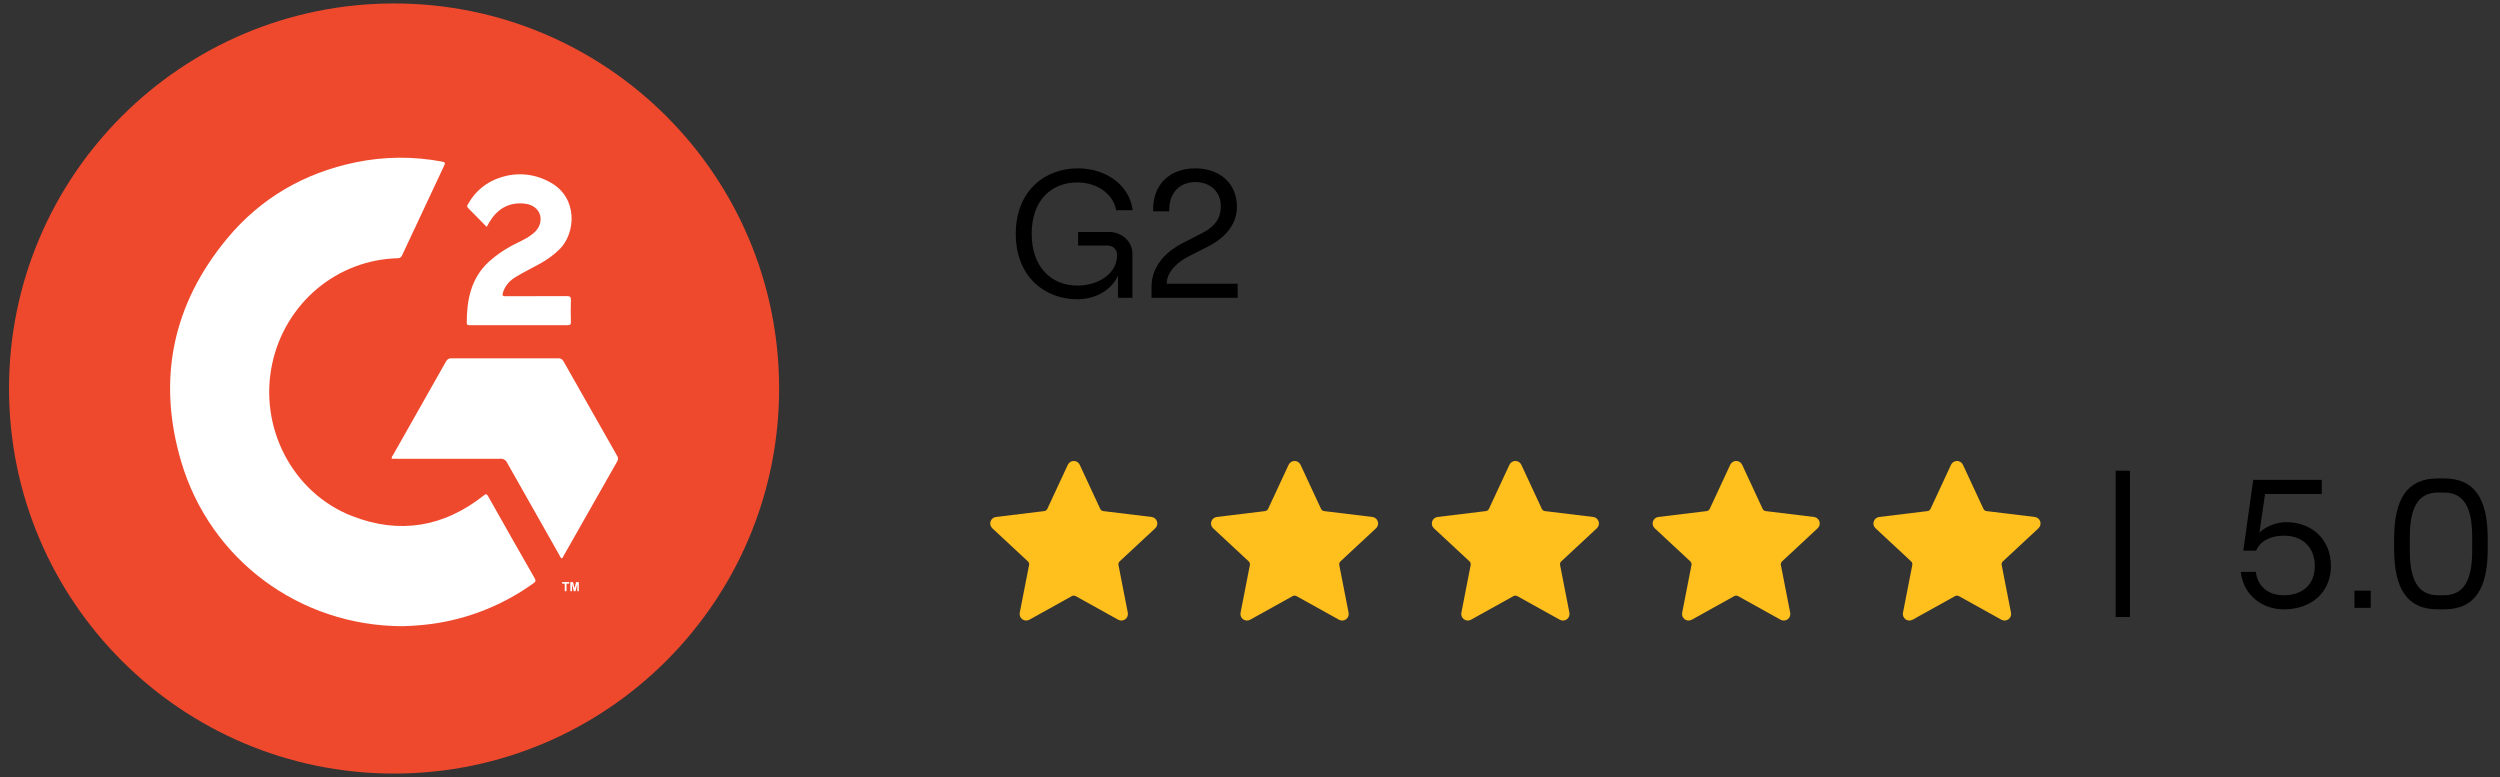 <svg width="148" height="46" viewBox="0 0 148 46" fill="none" xmlns="http://www.w3.org/2000/svg">
<rect x="0" y="0" width="148" height="46" fill="#333333" stroke="none"/>
<path d="M46.124 23C46.124 35.589 35.918 45.795 23.329 45.795C10.74 45.795 0.534 35.589 0.534 23C0.534 10.411 10.74 0.205 23.329 0.205C35.918 0.205 46.124 10.411 46.124 23Z" fill="#EF492D"/>
<path d="M23.816 37.071C17.744 37.054 12.453 33.151 10.727 27.331C9.286 22.454 10.22 17.996 13.463 14.1C15.456 11.706 18.026 10.239 21.047 9.611C22.737 9.26 24.478 9.246 26.174 9.568C26.363 9.603 26.365 9.655 26.291 9.811C25.457 11.577 24.628 13.346 23.802 15.117C23.781 15.172 23.743 15.219 23.694 15.25C23.644 15.281 23.586 15.295 23.528 15.288C21.791 15.334 20.118 15.969 18.776 17.092C17.435 18.216 16.501 19.764 16.124 21.49C15.291 25.263 17.297 29.165 20.837 30.548C23.646 31.645 26.26 31.208 28.637 29.333C28.759 29.24 28.809 29.221 28.895 29.375C29.807 30.998 30.727 32.618 31.654 34.235C31.735 34.377 31.706 34.441 31.586 34.526C29.795 35.815 27.723 36.643 25.548 36.938C24.974 37.013 24.395 37.057 23.816 37.071Z" fill="white"/>
<path d="M33.249 33.054C33.174 33.013 33.153 32.93 33.115 32.862C32.078 31.038 31.045 29.212 30.015 27.384C29.98 27.309 29.923 27.247 29.852 27.207C29.78 27.167 29.698 27.15 29.617 27.159C27.559 27.166 25.501 27.159 23.442 27.159H23.186C23.184 27.079 23.213 27.001 23.266 26.942C24.312 25.094 25.358 23.246 26.404 21.398C26.432 21.337 26.478 21.287 26.536 21.253C26.593 21.22 26.66 21.206 26.726 21.213C28.833 21.218 30.939 21.218 33.046 21.213C33.111 21.206 33.177 21.22 33.234 21.253C33.291 21.287 33.337 21.337 33.364 21.398C34.415 23.262 35.471 25.122 36.531 26.98C36.567 27.028 36.587 27.086 36.588 27.145C36.59 27.205 36.573 27.264 36.54 27.313C35.475 29.185 34.413 31.055 33.356 32.923C33.327 32.971 33.315 33.036 33.249 33.054Z" fill="white"/>
<path d="M28.811 13.432C28.433 13.048 28.081 12.681 27.716 12.319C27.604 12.208 27.683 12.125 27.731 12.041C28.148 11.302 28.828 10.753 29.63 10.507C30.116 10.344 30.631 10.286 31.14 10.337C31.65 10.388 32.143 10.547 32.589 10.804C34.23 11.706 34.083 13.8 33.136 14.746C32.777 15.098 32.37 15.395 31.928 15.63C31.472 15.877 31.016 16.109 30.569 16.372C30.198 16.588 29.909 16.887 29.775 17.319C29.721 17.493 29.753 17.539 29.937 17.537C31.142 17.529 32.348 17.537 33.554 17.529C33.737 17.529 33.805 17.565 33.798 17.767C33.781 18.2 33.788 18.634 33.798 19.066C33.798 19.203 33.76 19.251 33.622 19.251C31.683 19.247 29.746 19.247 27.809 19.251C27.717 19.251 27.633 19.251 27.632 19.116C27.632 17.751 27.88 16.479 28.93 15.505C29.43 15.055 29.992 14.68 30.598 14.392C30.93 14.227 31.265 14.07 31.555 13.83C31.808 13.621 31.983 13.367 32.002 13.023C32.029 12.486 31.611 12.087 30.98 12.046C30.073 11.98 29.419 12.395 28.961 13.167C28.915 13.243 28.873 13.321 28.811 13.432Z" fill="white"/>
<path d="M33.433 34.998V34.552H33.276V34.459H33.697V34.552H33.538V34.998H33.433ZM33.764 34.998V34.461H33.924L34.015 34.828L34.106 34.461H34.266V34.998H34.176V34.575L34.071 34.998H33.968L33.864 34.575V34.998H33.764Z" fill="white"/>
<path d="M63.771 17.716C61.899 17.716 60.134 16.428 60.134 13.841C60.134 11.255 61.91 9.966 63.793 9.966C65.525 9.966 66.878 10.995 67.051 12.445H66.077C65.904 11.482 64.951 10.8 63.782 10.8C62.224 10.8 61.076 11.871 61.076 13.841C61.076 15.801 62.224 16.905 63.782 16.905C65.027 16.905 66.131 16.201 66.131 15.108C66.131 14.761 65.904 14.534 65.536 14.534H63.825V13.733H65.698C66.25 13.733 67.04 14.166 67.04 15.032V17.63H66.185V16.309C65.828 17.143 64.886 17.716 63.771 17.716ZM68.268 12.51C68.214 10.962 69.21 9.966 70.769 9.966C72.198 9.966 73.226 10.854 73.226 12.229C73.226 13.214 72.62 14.047 71.462 14.621L70.379 15.173C69.762 15.487 69.069 16.06 69.069 16.796H73.269V17.63H68.171V16.97C68.171 15.617 69.232 14.783 70.011 14.393L71.169 13.798C71.981 13.387 72.273 12.867 72.273 12.207C72.273 11.341 71.635 10.778 70.769 10.778C69.795 10.778 69.178 11.471 69.221 12.51H68.268Z" fill="black"/>
<path fill-rule="evenodd" clip-rule="evenodd" d="M63.216 27.513C63.28 27.377 63.417 27.289 63.568 27.289C63.718 27.289 63.855 27.377 63.919 27.513L65.132 30.122C65.166 30.196 65.236 30.247 65.317 30.257L68.174 30.605C68.324 30.623 68.449 30.726 68.495 30.87C68.542 31.013 68.501 31.17 68.391 31.273L66.284 33.233C66.225 33.289 66.198 33.371 66.214 33.451L66.766 36.275C66.795 36.423 66.735 36.574 66.613 36.663C66.491 36.751 66.329 36.761 66.197 36.688L63.682 35.29C63.611 35.251 63.524 35.251 63.453 35.29L60.938 36.688C60.806 36.761 60.644 36.751 60.522 36.663C60.4 36.574 60.34 36.423 60.369 36.275L60.921 33.451C60.937 33.371 60.91 33.289 60.851 33.233L58.744 31.273C58.634 31.17 58.593 31.013 58.639 30.87C58.686 30.726 58.811 30.623 58.962 30.605L61.818 30.257C61.899 30.247 61.968 30.196 62.003 30.122L63.216 27.513Z" fill="#FFC01E"/>
<path fill-rule="evenodd" clip-rule="evenodd" d="M76.287 27.513C76.351 27.377 76.488 27.289 76.639 27.289C76.79 27.289 76.927 27.377 76.991 27.513L78.204 30.122C78.238 30.196 78.308 30.247 78.389 30.257L81.245 30.605C81.395 30.623 81.52 30.726 81.567 30.87C81.614 31.013 81.573 31.17 81.462 31.273L79.356 33.233C79.296 33.289 79.27 33.371 79.285 33.451L79.837 36.275C79.866 36.423 79.807 36.574 79.685 36.663C79.563 36.751 79.4 36.761 79.269 36.688L76.753 35.29C76.682 35.251 76.596 35.251 76.525 35.29L74.009 36.688C73.878 36.761 73.715 36.751 73.593 36.663C73.471 36.574 73.412 36.423 73.441 36.275L73.993 33.451C74.008 33.371 73.982 33.289 73.922 33.233L71.816 31.273C71.705 31.17 71.664 31.013 71.711 30.87C71.758 30.726 71.883 30.623 72.033 30.605L74.889 30.257C74.97 30.247 75.04 30.196 75.074 30.122L76.287 27.513Z" fill="#FFC01E"/>
<g clip-path="url(#clip0_9_9487)">
<path fill-rule="evenodd" clip-rule="evenodd" d="M89.359 27.513C89.423 27.377 89.56 27.289 89.711 27.289C89.861 27.289 89.999 27.377 90.062 27.513L91.275 30.122C91.31 30.196 91.379 30.247 91.46 30.257L94.317 30.605C94.467 30.623 94.592 30.726 94.639 30.87C94.685 31.013 94.644 31.17 94.534 31.273L92.427 33.233C92.368 33.289 92.341 33.371 92.357 33.451L92.909 36.275C92.938 36.423 92.878 36.574 92.756 36.663C92.635 36.751 92.472 36.761 92.34 36.688L89.825 35.29C89.754 35.251 89.667 35.251 89.596 35.29L87.081 36.688C86.949 36.761 86.787 36.751 86.665 36.663C86.543 36.574 86.483 36.423 86.513 36.275L87.064 33.451C87.08 33.371 87.053 33.289 86.994 33.233L84.887 31.273C84.777 31.17 84.736 31.013 84.783 30.87C84.829 30.726 84.954 30.623 85.105 30.605L87.961 30.257C88.042 30.247 88.112 30.196 88.146 30.122L89.359 27.513Z" fill="#FFC01E"/>
</g>
<g clip-path="url(#clip1_9_9487)">
<path fill-rule="evenodd" clip-rule="evenodd" d="M102.431 27.513C102.494 27.377 102.632 27.289 102.782 27.289C102.933 27.289 103.07 27.377 103.134 27.513L104.347 30.122C104.381 30.196 104.451 30.247 104.532 30.257L107.388 30.605C107.538 30.623 107.663 30.726 107.71 30.87C107.757 31.013 107.716 31.17 107.605 31.273L105.499 33.233C105.439 33.289 105.413 33.371 105.428 33.451L105.98 36.275C106.009 36.423 105.95 36.574 105.828 36.663C105.706 36.751 105.543 36.761 105.412 36.688L102.896 35.29C102.825 35.251 102.739 35.251 102.668 35.29L100.152 36.688C100.021 36.761 99.858 36.751 99.736 36.663C99.614 36.574 99.555 36.423 99.584 36.275L100.136 33.451C100.151 33.371 100.125 33.289 100.065 33.233L97.959 31.273C97.848 31.17 97.807 31.013 97.854 30.87C97.901 30.726 98.026 30.623 98.176 30.605L101.032 30.257C101.113 30.247 101.183 30.196 101.217 30.122L102.431 27.513Z" fill="#FFC01E"/>
</g>
<g clip-path="url(#clip2_9_9487)">
<path fill-rule="evenodd" clip-rule="evenodd" d="M115.502 27.513C115.566 27.377 115.703 27.289 115.854 27.289C116.004 27.289 116.142 27.377 116.205 27.513L117.418 30.122C117.453 30.196 117.523 30.247 117.603 30.257L120.46 30.605C120.61 30.623 120.735 30.726 120.782 30.87C120.828 31.013 120.787 31.17 120.677 31.273L118.57 33.233C118.511 33.289 118.484 33.371 118.5 33.451L119.052 36.275C119.081 36.423 119.021 36.574 118.899 36.663C118.778 36.751 118.615 36.761 118.483 36.688L115.968 35.29C115.897 35.251 115.81 35.251 115.739 35.29L113.224 36.688C113.092 36.761 112.93 36.751 112.808 36.663C112.686 36.574 112.626 36.423 112.656 36.275L113.208 33.451C113.223 33.371 113.197 33.289 113.137 33.233L111.03 31.273C110.92 31.17 110.879 31.013 110.926 30.87C110.973 30.726 111.098 30.623 111.248 30.605L114.104 30.257C114.185 30.247 114.255 30.196 114.289 30.122L115.502 27.513Z" fill="#FFC01E"/>
</g>
<path d="M125.248 36.528V27.868H126.093V36.528H125.248ZM135.208 36.073C133.823 36.073 132.784 35.131 132.654 33.854H133.541C133.661 34.742 134.288 35.239 135.208 35.239C136.323 35.239 137.038 34.59 137.038 33.508C137.038 32.425 136.323 31.711 135.219 31.711C134.386 31.711 133.79 32.046 133.563 32.598H132.805L133.39 28.41H137.449V29.243H134.093L133.758 31.527C134.126 31.18 134.754 30.91 135.327 30.91C136.908 30.91 137.99 31.971 137.99 33.508C137.99 35.045 136.854 36.073 135.208 36.073ZM139.383 34.969H140.346V35.986H139.383V34.969ZM144.308 36.073C142.478 36.073 141.732 34.817 141.732 32.501V31.895C141.732 29.578 142.478 28.323 144.308 28.323H144.687C146.537 28.323 147.273 29.578 147.273 31.895V32.501C147.273 34.817 146.537 36.073 144.687 36.073H144.308ZM144.34 35.239H144.676C145.856 35.239 146.353 34.363 146.353 32.609V31.787C146.353 30.033 145.856 29.156 144.676 29.156H144.34C143.16 29.156 142.662 30.033 142.662 31.787V32.609C142.662 34.363 143.16 35.239 144.34 35.239Z" fill="black"/>
<defs>
<clipPath id="clip0_9_9487">
<rect width="11.305" height="11.305" fill="white" transform="translate(84.058 26.347)"/>
</clipPath>
<clipPath id="clip1_9_9487">
<rect width="11.305" height="11.305" fill="white" transform="translate(97.129 26.347)"/>
</clipPath>
<clipPath id="clip2_9_9487">
<rect width="11.305" height="11.305" fill="white" transform="translate(110.201 26.347)"/>
</clipPath>
</defs>
</svg>
